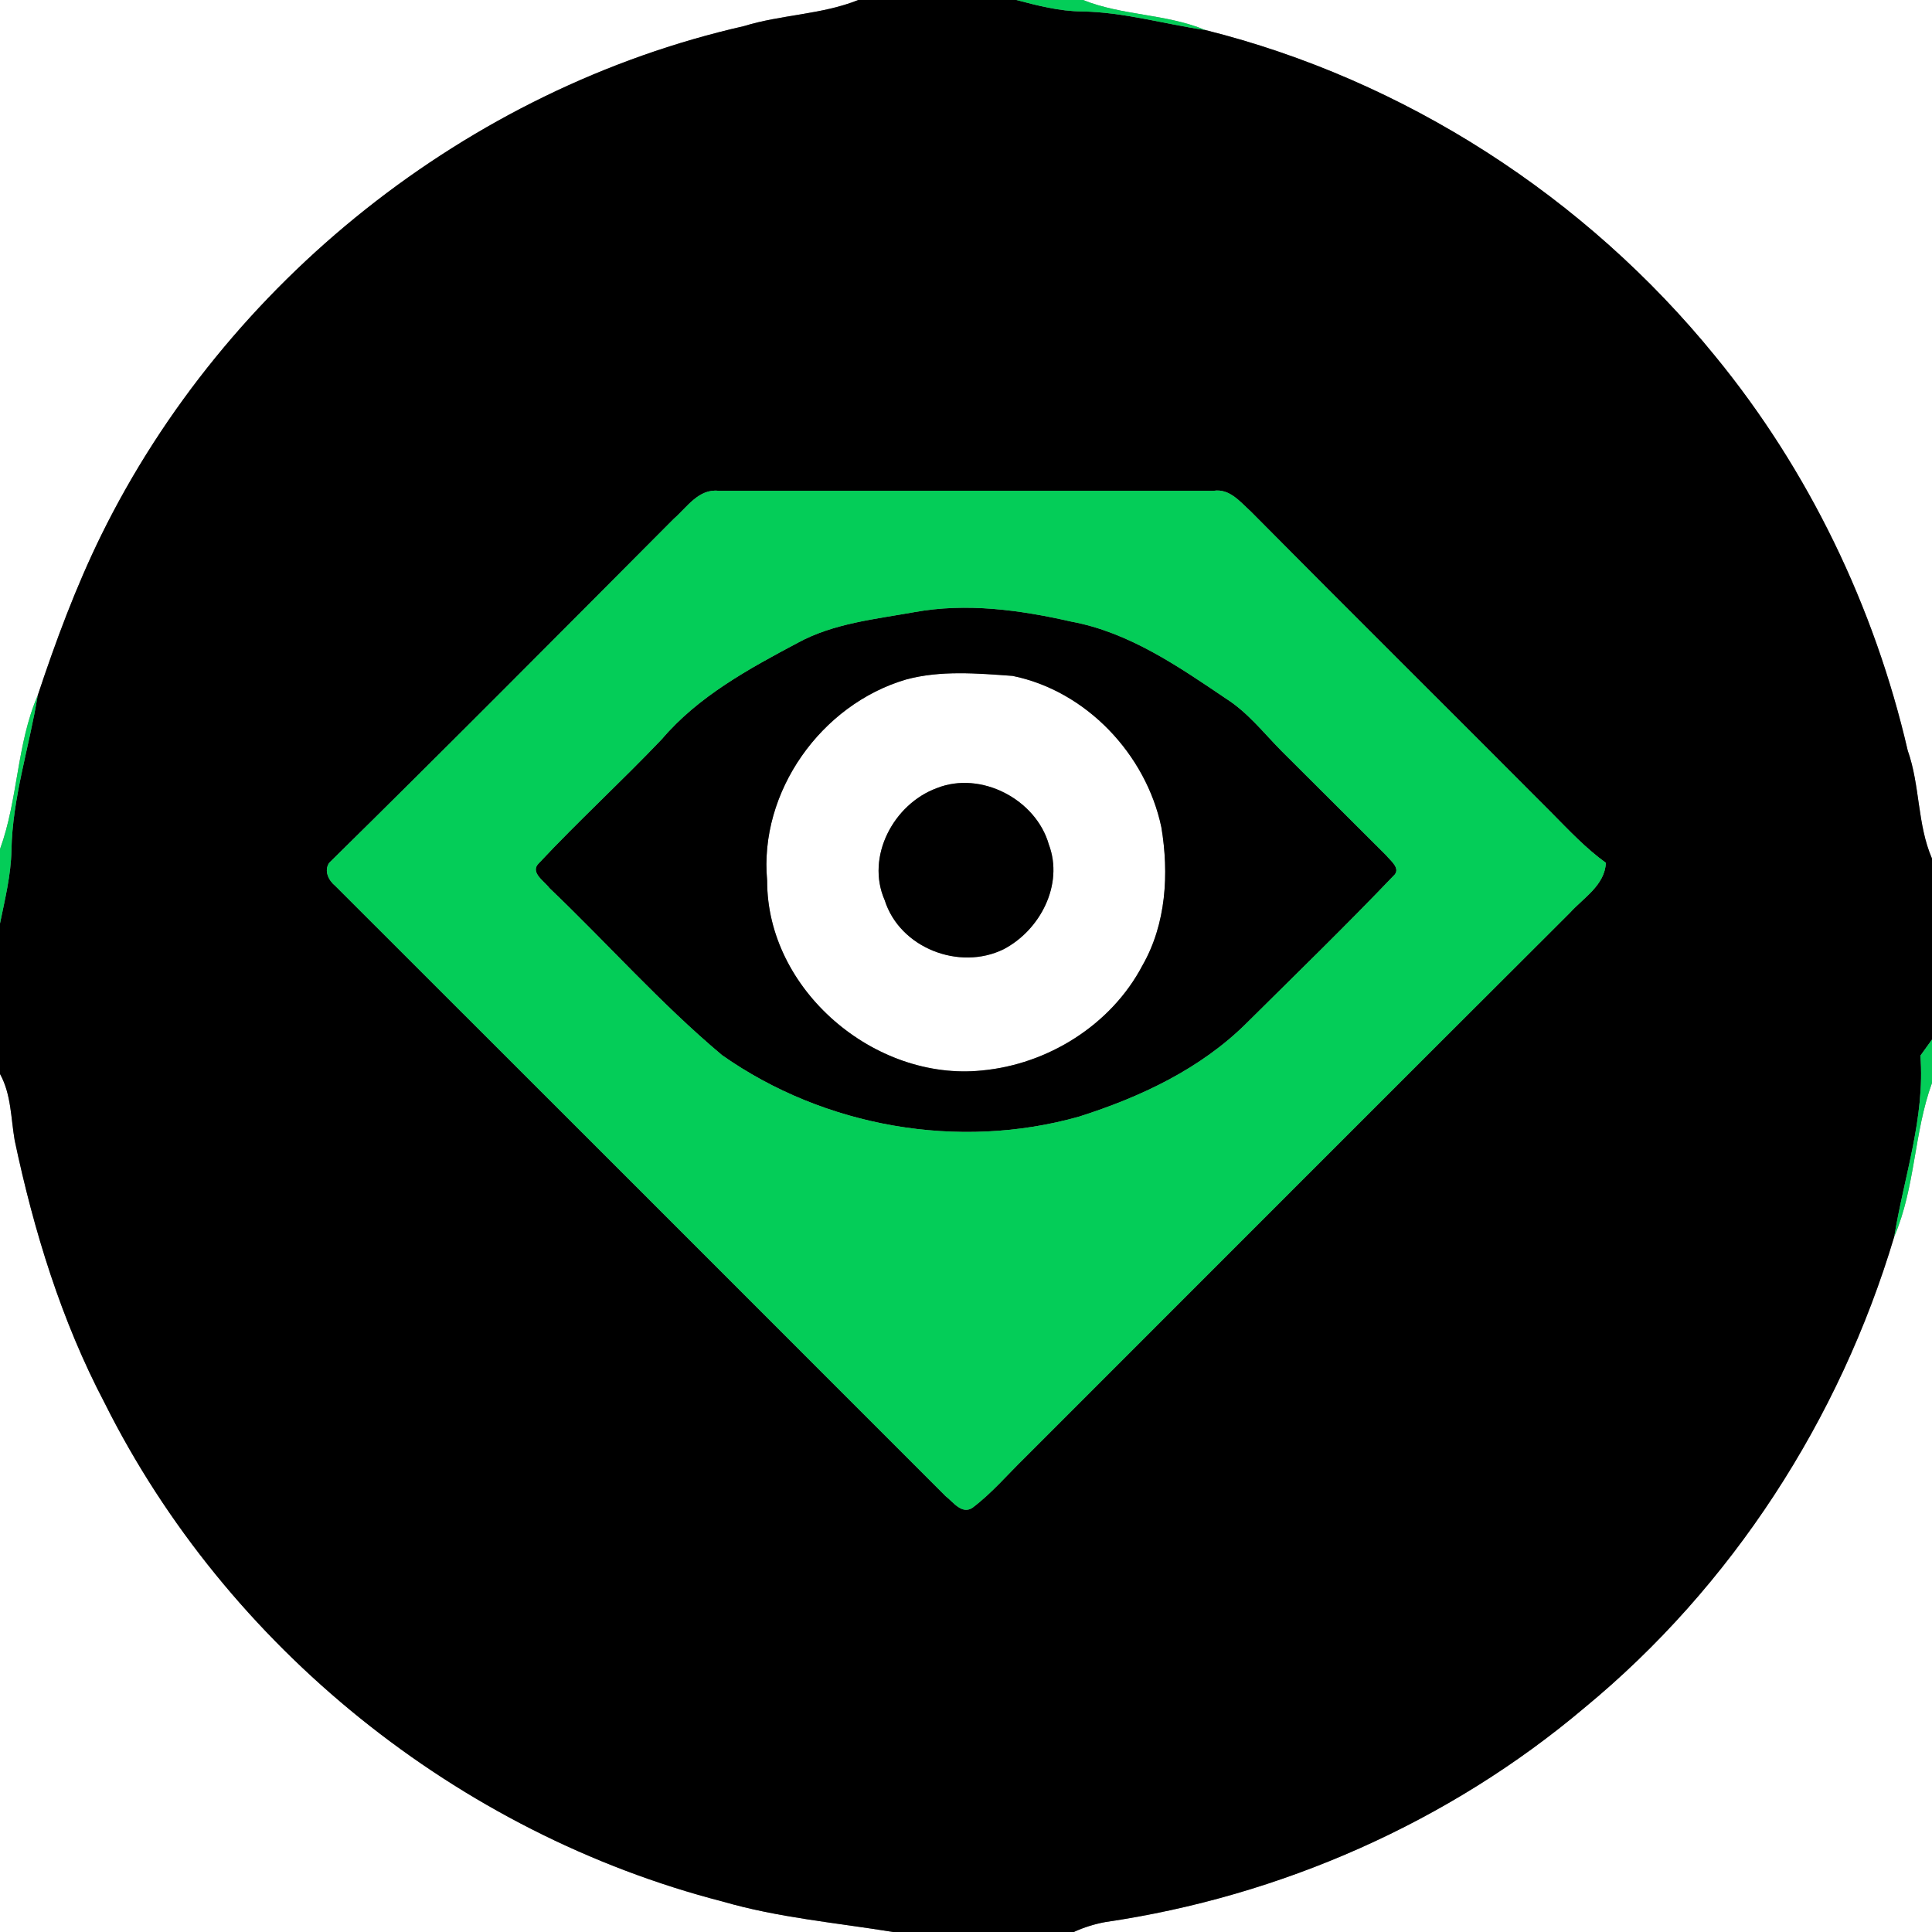 <?xml version="1.0" encoding="UTF-8" ?>
<!DOCTYPE svg PUBLIC "-//W3C//DTD SVG 1.1//EN" "http://www.w3.org/Graphics/SVG/1.1/DTD/svg11.dtd">
<svg width="250pt" height="250pt" viewBox="0 0 250 250" version="1.1" xmlns="http://www.w3.org/2000/svg">
<rect x="0" y="0" width="250" height="250" fill="#808080" stroke="none"/>
<g id="#ffffffff">
<path fill="#ffffff" opacity="1.00" d=" M 0.00 0.00 L 111.06 0.00 C 106.33 1.90 101.12 1.88 96.26 3.38 C 60.55 11.49 29.22 36.46 13.08 69.29 C 9.81 75.96 7.22 82.94 4.88 89.99 C 2.14 96.34 2.35 103.43 0.00 109.88 L 0.00 0.00 Z" />
<path fill="#ffffff" opacity="1.00" d=" M 140.14 0.00 L 250.00 0.00 L 250.00 111.10 C 248.08 106.66 248.47 101.67 246.86 97.12 C 242.56 78.54 234.05 60.85 221.94 46.08 C 205.20 25.48 181.76 10.33 155.98 3.89 C 150.89 1.77 145.22 2.04 140.14 0.00 Z" />
<path fill="#ffffff" opacity="1.00" d=" M 117.24 87.93 C 121.70 86.72 126.46 87.13 131.02 87.46 C 140.55 89.39 148.30 97.61 150.28 107.05 C 151.28 113.04 150.91 119.56 147.83 124.93 C 143.80 132.61 135.60 137.73 127.05 138.52 C 113.18 139.94 99.23 128.10 99.27 113.96 C 98.20 102.46 106.25 91.16 117.24 87.93 M 121.23 101.98 C 115.64 104.03 112.00 110.84 114.48 116.49 C 116.44 122.67 124.13 125.64 129.85 122.84 C 134.59 120.38 137.67 114.46 135.72 109.28 C 134.06 103.44 126.93 99.71 121.23 101.98 Z" />
<path fill="#ffffff" opacity="1.00" d=" M 0.00 138.97 C 1.46 141.61 1.40 144.67 1.90 147.56 C 4.38 159.29 7.93 170.88 13.53 181.53 C 29.33 213.16 59.29 237.24 93.52 246.06 C 100.71 248.15 108.20 248.80 115.57 250.00 L 0.00 250.00 L 0.00 138.97 Z" />
<path fill="#ffffff" opacity="1.00" d=" M 245.12 160.00 C 247.85 153.65 247.65 146.57 250.00 140.13 L 250.00 250.00 L 138.94 250.00 C 140.26 249.40 141.63 248.97 143.05 248.71 C 165.71 245.39 187.49 235.80 205.00 221.01 C 224.09 205.30 238.06 183.66 245.12 160.00 Z" />
</g>
<g id="#000000ff">
<path fill="#000000" opacity="1.00" d=" M 111.06 0.00 L 131.52 0.00 C 134.29 0.73 137.09 1.45 139.97 1.48 C 145.40 1.56 150.64 3.11 155.98 3.89 C 181.76 10.33 205.20 25.48 221.94 46.08 C 234.05 60.85 242.56 78.54 246.86 97.12 C 248.47 101.67 248.08 106.66 250.00 111.10 L 250.00 134.52 C 249.62 135.04 248.87 136.08 248.50 136.60 C 249.12 144.58 246.39 152.23 245.12 160.00 C 238.06 183.66 224.09 205.30 205.00 221.01 C 187.49 235.80 165.71 245.39 143.05 248.71 C 141.63 248.97 140.26 249.40 138.94 250.00 L 115.57 250.00 C 108.20 248.80 100.71 248.15 93.52 246.06 C 59.29 237.24 29.33 213.16 13.53 181.53 C 7.93 170.88 4.38 159.29 1.90 147.56 C 1.40 144.67 1.46 141.61 0.00 138.97 L 0.00 119.49 C 0.64 116.36 1.42 113.23 1.48 110.02 C 1.61 103.20 3.79 96.67 4.88 89.99 C 7.22 82.94 9.81 75.96 13.08 69.29 C 29.22 36.46 60.55 11.49 96.26 3.38 C 101.12 1.88 106.33 1.90 111.06 0.00 M 87.16 67.16 C 72.35 82.04 57.56 96.94 42.60 111.65 C 41.89 112.68 42.53 113.94 43.38 114.63 C 69.72 140.93 96.04 167.27 122.35 193.59 C 123.32 194.32 124.44 196.02 125.83 195.11 C 128.34 193.22 130.38 190.80 132.62 188.62 C 156.12 165.12 179.60 141.60 203.13 118.13 C 204.91 116.16 207.65 114.57 207.80 111.65 C 205.21 109.78 203.03 107.45 200.80 105.20 C 187.84 92.18 174.78 79.24 161.85 66.18 C 160.47 64.94 159.12 63.19 157.03 63.51 C 135.68 63.50 114.33 63.50 92.98 63.51 C 90.39 63.22 88.88 65.67 87.16 67.16 Z" />
<path fill="#000000" opacity="1.00" d=" M 118.32 79.21 C 125.08 77.98 131.97 78.92 138.60 80.43 C 146.09 81.81 152.47 86.23 158.66 90.41 C 161.46 92.19 163.51 94.83 165.82 97.17 C 170.33 101.67 174.85 106.16 179.36 110.67 C 179.92 111.38 181.39 112.42 180.29 113.36 C 174.12 119.82 167.70 126.05 161.36 132.34 C 155.38 138.31 147.58 141.96 139.63 144.49 C 124.05 148.89 106.67 145.84 93.45 136.55 C 85.49 129.88 78.59 122.06 71.08 114.90 C 70.44 114.01 68.50 112.88 69.74 111.69 C 74.88 106.20 80.45 101.10 85.64 95.65 C 90.36 90.10 96.89 86.55 103.23 83.18 C 107.87 80.65 113.21 80.13 118.32 79.21 M 117.24 87.93 C 106.25 91.16 98.20 102.46 99.27 113.96 C 99.23 128.10 113.18 139.94 127.05 138.52 C 135.60 137.73 143.80 132.61 147.83 124.93 C 150.91 119.56 151.28 113.04 150.28 107.05 C 148.30 97.61 140.55 89.39 131.02 87.46 C 126.46 87.13 121.70 86.72 117.24 87.93 Z" />
<path fill="#000000" opacity="1.00" d=" M 121.23 101.98 C 126.93 99.71 134.06 103.44 135.72 109.28 C 137.67 114.46 134.59 120.38 129.85 122.84 C 124.13 125.64 116.44 122.67 114.48 116.49 C 112.00 110.84 115.64 104.03 121.23 101.98 Z" />
</g>
<g id="#04cd58ff">
<path fill="#04cd58" opacity="1.00" d=" M 131.52 0.00 L 140.14 0.00 C 145.22 2.04 150.89 1.77 155.98 3.89 C 150.64 3.11 145.40 1.56 139.97 1.48 C 137.09 1.45 134.29 0.73 131.52 0.00 Z" />
<path fill="#04cd58" opacity="1.00" d=" M 87.16 67.16 C 88.88 65.67 90.39 63.22 92.98 63.51 C 114.33 63.50 135.68 63.50 157.03 63.51 C 159.12 63.19 160.47 64.94 161.85 66.18 C 174.78 79.24 187.84 92.18 200.80 105.20 C 203.03 107.45 205.21 109.78 207.80 111.65 C 207.65 114.57 204.91 116.16 203.13 118.13 C 179.60 141.60 156.12 165.12 132.62 188.62 C 130.38 190.80 128.34 193.22 125.83 195.11 C 124.44 196.02 123.32 194.32 122.35 193.59 C 96.04 167.27 69.72 140.93 43.38 114.63 C 42.53 113.94 41.89 112.68 42.60 111.65 C 57.56 96.94 72.35 82.04 87.16 67.16 M 118.32 79.21 C 113.21 80.13 107.87 80.65 103.23 83.18 C 96.89 86.55 90.36 90.10 85.64 95.65 C 80.45 101.10 74.88 106.20 69.74 111.69 C 68.50 112.88 70.44 114.01 71.08 114.90 C 78.59 122.06 85.49 129.88 93.45 136.55 C 106.67 145.84 124.05 148.89 139.63 144.49 C 147.58 141.96 155.38 138.31 161.36 132.34 C 167.70 126.05 174.12 119.82 180.29 113.36 C 181.39 112.42 179.92 111.38 179.36 110.67 C 174.85 106.16 170.33 101.67 165.82 97.17 C 163.51 94.83 161.46 92.19 158.66 90.41 C 152.47 86.23 146.09 81.81 138.60 80.43 C 131.97 78.92 125.08 77.98 118.32 79.21 Z" />
<path fill="#04cd58" opacity="1.00" d=" M 0.00 109.88 C 2.35 103.43 2.14 96.34 4.88 89.99 C 3.79 96.67 1.61 103.20 1.48 110.02 C 1.42 113.23 0.64 116.36 0.00 119.49 L 0.00 109.88 Z" />
<path fill="#04cd58" opacity="1.00" d=" M 248.50 136.60 C 248.87 136.08 249.62 135.04 250.00 134.52 L 250.00 140.13 C 247.65 146.57 247.85 153.65 245.12 160.00 C 246.39 152.23 249.12 144.58 248.50 136.60 Z" />
</g>
</svg>
